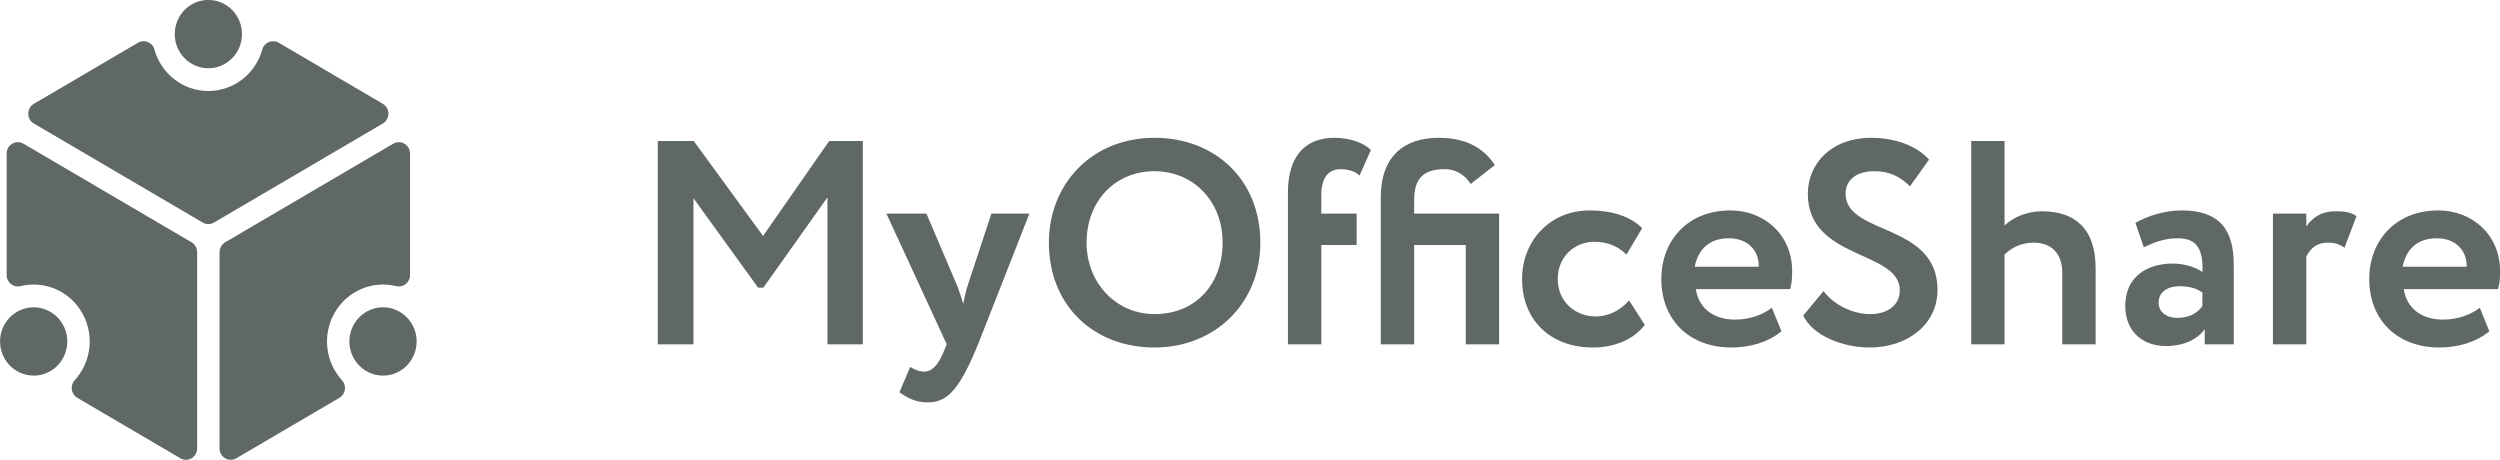 <svg xmlns="http://www.w3.org/2000/svg" xmlns:xlink="http://www.w3.org/1999/xlink" preserveAspectRatio="xMidYMid" width="174" height="32" viewBox="0 0 174 32">
  <defs>
    <style>
      .cls-1 {
        fill: #606767;
        fill-rule: evenodd;
      }
    </style>
  </defs>
  <g>
    <path d="M173.864,20.123 L167.302,20.123 C167.504,21.497 168.595,22.245 170.028,22.245 C171.138,22.245 172.067,21.841 172.592,21.417 L173.258,23.054 C172.350,23.822 171.057,24.186 169.786,24.186 C166.858,24.186 164.900,22.286 164.900,19.415 C164.900,16.767 166.717,14.645 169.705,14.645 C172.047,14.645 174.005,16.322 174.005,18.870 C174.005,19.435 173.965,19.779 173.864,20.123 ZM169.604,16.585 C168.211,16.585 167.464,17.374 167.222,18.566 L171.683,18.566 C171.703,17.454 170.936,16.585 169.604,16.585 ZM162.011,16.888 C161.204,16.888 160.780,17.333 160.518,17.859 L160.518,23.964 L158.196,23.964 L158.196,14.867 L160.518,14.867 L160.518,15.756 C160.941,15.170 161.507,14.705 162.597,14.705 C163.344,14.705 163.707,14.826 164.010,15.049 L163.182,17.232 C162.738,16.969 162.496,16.888 162.011,16.888 ZM153.449,22.912 C152.965,23.600 151.996,24.085 150.764,24.085 C149.109,24.085 147.918,23.054 147.918,21.295 C147.918,19.294 149.391,18.344 151.229,18.344 C152.036,18.344 152.844,18.607 153.288,18.930 C153.348,17.414 152.945,16.585 151.592,16.585 C150.542,16.585 149.876,16.909 149.210,17.212 L148.624,15.514 C149.412,15.049 150.643,14.645 151.834,14.645 C154.519,14.645 155.468,16.019 155.468,18.425 L155.468,23.964 L153.449,23.964 L153.449,22.912 ZM153.288,20.365 C152.884,20.062 152.359,19.921 151.693,19.921 C150.926,19.921 150.239,20.284 150.239,21.053 C150.239,21.740 150.805,22.124 151.531,22.124 C152.501,22.124 153.005,21.700 153.288,21.295 L153.288,20.365 ZM143.534,18.991 C143.534,17.636 142.787,16.888 141.515,16.888 C140.768,16.888 140.042,17.192 139.517,17.717 L139.517,23.964 L137.195,23.964 L137.195,9.813 L139.517,9.813 L139.517,15.696 C140.102,15.130 141.071,14.705 142.121,14.705 C144.342,14.705 145.856,15.837 145.856,18.687 L145.856,23.964 L143.534,23.964 L143.534,18.991 ZM130.127,24.186 C128.310,24.186 126.190,23.398 125.503,21.962 L126.917,20.264 C127.744,21.336 129.077,21.861 130.167,21.861 C131.338,21.861 132.226,21.275 132.226,20.204 C132.226,17.414 125.826,18.101 125.826,13.492 C125.826,11.370 127.482,9.591 130.227,9.591 C131.964,9.591 133.417,10.177 134.265,11.107 L132.933,12.967 C132.246,12.300 131.560,11.916 130.429,11.916 C129.198,11.916 128.451,12.542 128.451,13.472 C128.451,16.403 134.851,15.473 134.851,20.183 C134.851,22.569 132.771,24.186 130.127,24.186 ZM118.031,20.123 C118.233,21.497 119.324,22.245 120.757,22.245 C121.867,22.245 122.796,21.841 123.321,21.417 L123.987,23.054 C123.079,23.822 121.786,24.186 120.515,24.186 C117.587,24.186 115.629,22.286 115.629,19.415 C115.629,16.767 117.446,14.645 120.434,14.645 C122.776,14.645 124.734,16.322 124.734,18.870 C124.734,19.435 124.694,19.779 124.593,20.123 L118.031,20.123 ZM120.333,16.585 C118.940,16.585 118.193,17.374 117.951,18.566 L122.412,18.566 C122.433,17.454 121.665,16.585 120.333,16.585 ZM111.044,22.023 C112.033,22.023 112.800,21.558 113.386,20.911 L114.476,22.609 C113.709,23.640 112.336,24.186 110.862,24.186 C107.915,24.186 105.936,22.286 105.936,19.415 C105.936,16.767 107.874,14.645 110.640,14.645 C112.134,14.645 113.446,15.029 114.294,15.878 L113.204,17.717 C112.518,17.050 111.771,16.828 110.943,16.828 C109.651,16.828 108.420,17.818 108.420,19.415 C108.420,21.032 109.671,22.023 111.044,22.023 ZM102.017,17.050 L98.424,17.050 L98.424,23.964 L96.102,23.964 L96.102,13.735 C96.102,10.864 97.738,9.591 100.140,9.591 C102.320,9.591 103.431,10.541 104.036,11.491 L102.361,12.805 C102.017,12.259 101.412,11.774 100.564,11.774 C99.171,11.774 98.424,12.320 98.424,13.937 L98.424,14.867 L104.339,14.867 L104.339,23.964 L102.017,23.964 L102.017,17.050 ZM93.295,11.774 C92.507,11.774 91.962,12.320 91.962,13.573 L91.962,14.867 L94.425,14.867 L94.425,17.050 L91.962,17.050 L91.962,23.964 L89.640,23.964 L89.640,13.391 C89.640,10.864 90.852,9.591 92.871,9.591 C93.961,9.591 94.950,9.955 95.414,10.440 L94.627,12.219 C94.324,11.916 93.819,11.774 93.295,11.774 ZM80.350,24.186 C76.151,24.186 73.002,21.295 73.002,16.888 C73.002,12.785 76.010,9.591 80.350,9.591 C84.549,9.591 87.719,12.482 87.719,16.888 C87.719,21.134 84.549,24.186 80.350,24.186 ZM80.350,11.916 C77.645,11.916 75.626,13.957 75.626,16.888 C75.626,19.718 77.705,21.861 80.350,21.861 C83.318,21.861 85.094,19.678 85.094,16.888 C85.094,13.957 83.015,11.916 80.350,11.916 ZM64.560,28.007 C63.733,28.007 63.127,27.683 62.602,27.299 L63.349,25.540 C63.591,25.682 63.934,25.864 64.298,25.864 C64.883,25.864 65.307,25.399 65.691,24.449 L65.893,23.964 L61.694,14.867 L64.480,14.867 L66.599,19.840 C66.781,20.284 66.902,20.709 67.044,21.154 C67.124,20.729 67.205,20.284 67.367,19.820 L69.002,14.867 L71.646,14.867 L68.073,23.964 C66.741,27.218 65.893,28.007 64.560,28.007 ZM57.591,13.735 L53.130,20.022 L52.766,20.022 L48.264,13.796 L48.264,23.964 L45.781,23.964 L45.781,9.813 L48.284,9.813 L53.109,16.423 L57.712,9.813 L60.054,9.813 L60.054,23.964 L57.591,23.964 L57.591,13.735 Z" class="cls-1"/>
    <path d="M27.570,19.914 C25.933,19.513 24.166,20.228 23.282,21.785 C22.405,23.327 22.666,25.218 23.799,26.458 C24.142,26.833 24.059,27.432 23.623,27.688 L16.451,31.894 C15.931,32.199 15.281,31.818 15.281,31.208 L15.281,17.549 C15.281,17.266 15.430,17.005 15.671,16.863 L27.369,10.001 C27.889,9.696 28.539,10.078 28.539,10.688 L28.539,19.146 C28.539,19.662 28.063,20.035 27.570,19.914 ZM26.644,8.597 L14.891,15.491 C14.650,15.632 14.353,15.632 14.111,15.491 L2.358,8.597 C1.838,8.292 1.838,7.529 2.358,7.225 L9.602,2.975 C10.041,2.718 10.609,2.943 10.745,3.438 C11.203,5.109 12.711,6.334 14.501,6.334 C16.291,6.334 17.800,5.109 18.258,3.438 C18.393,2.943 18.961,2.718 19.400,2.975 L26.644,7.225 C27.164,7.529 27.164,8.292 26.644,8.597 ZM14.501,4.750 C13.209,4.750 12.162,3.686 12.162,2.373 C12.162,1.060 13.209,-0.004 14.501,-0.004 C15.793,-0.004 16.841,1.060 16.841,2.373 C16.841,3.686 15.793,4.750 14.501,4.750 ZM13.721,17.549 L13.721,31.208 C13.721,31.818 13.071,32.199 12.551,31.894 L5.380,27.688 C4.944,27.432 4.861,26.833 5.203,26.458 C6.336,25.218 6.597,23.327 5.721,21.785 C4.836,20.228 3.069,19.513 1.433,19.914 C0.939,20.035 0.463,19.662 0.463,19.146 L0.463,10.688 C0.463,10.078 1.113,9.696 1.633,10.001 L13.331,16.863 C13.573,17.005 13.721,17.266 13.721,17.549 ZM1.174,21.707 C2.293,21.050 3.724,21.440 4.370,22.577 C5.016,23.714 4.633,25.167 3.514,25.824 C2.395,26.480 0.964,26.091 0.318,24.954 C-0.328,23.817 0.055,22.363 1.174,21.707 ZM27.828,21.707 C28.947,22.363 29.331,23.817 28.684,24.954 C28.038,26.091 26.607,26.480 25.488,25.824 C24.369,25.167 23.986,23.714 24.632,22.577 C25.278,21.440 26.709,21.050 27.828,21.707 Z" class="cls-1"/>
  </g>
</svg>
